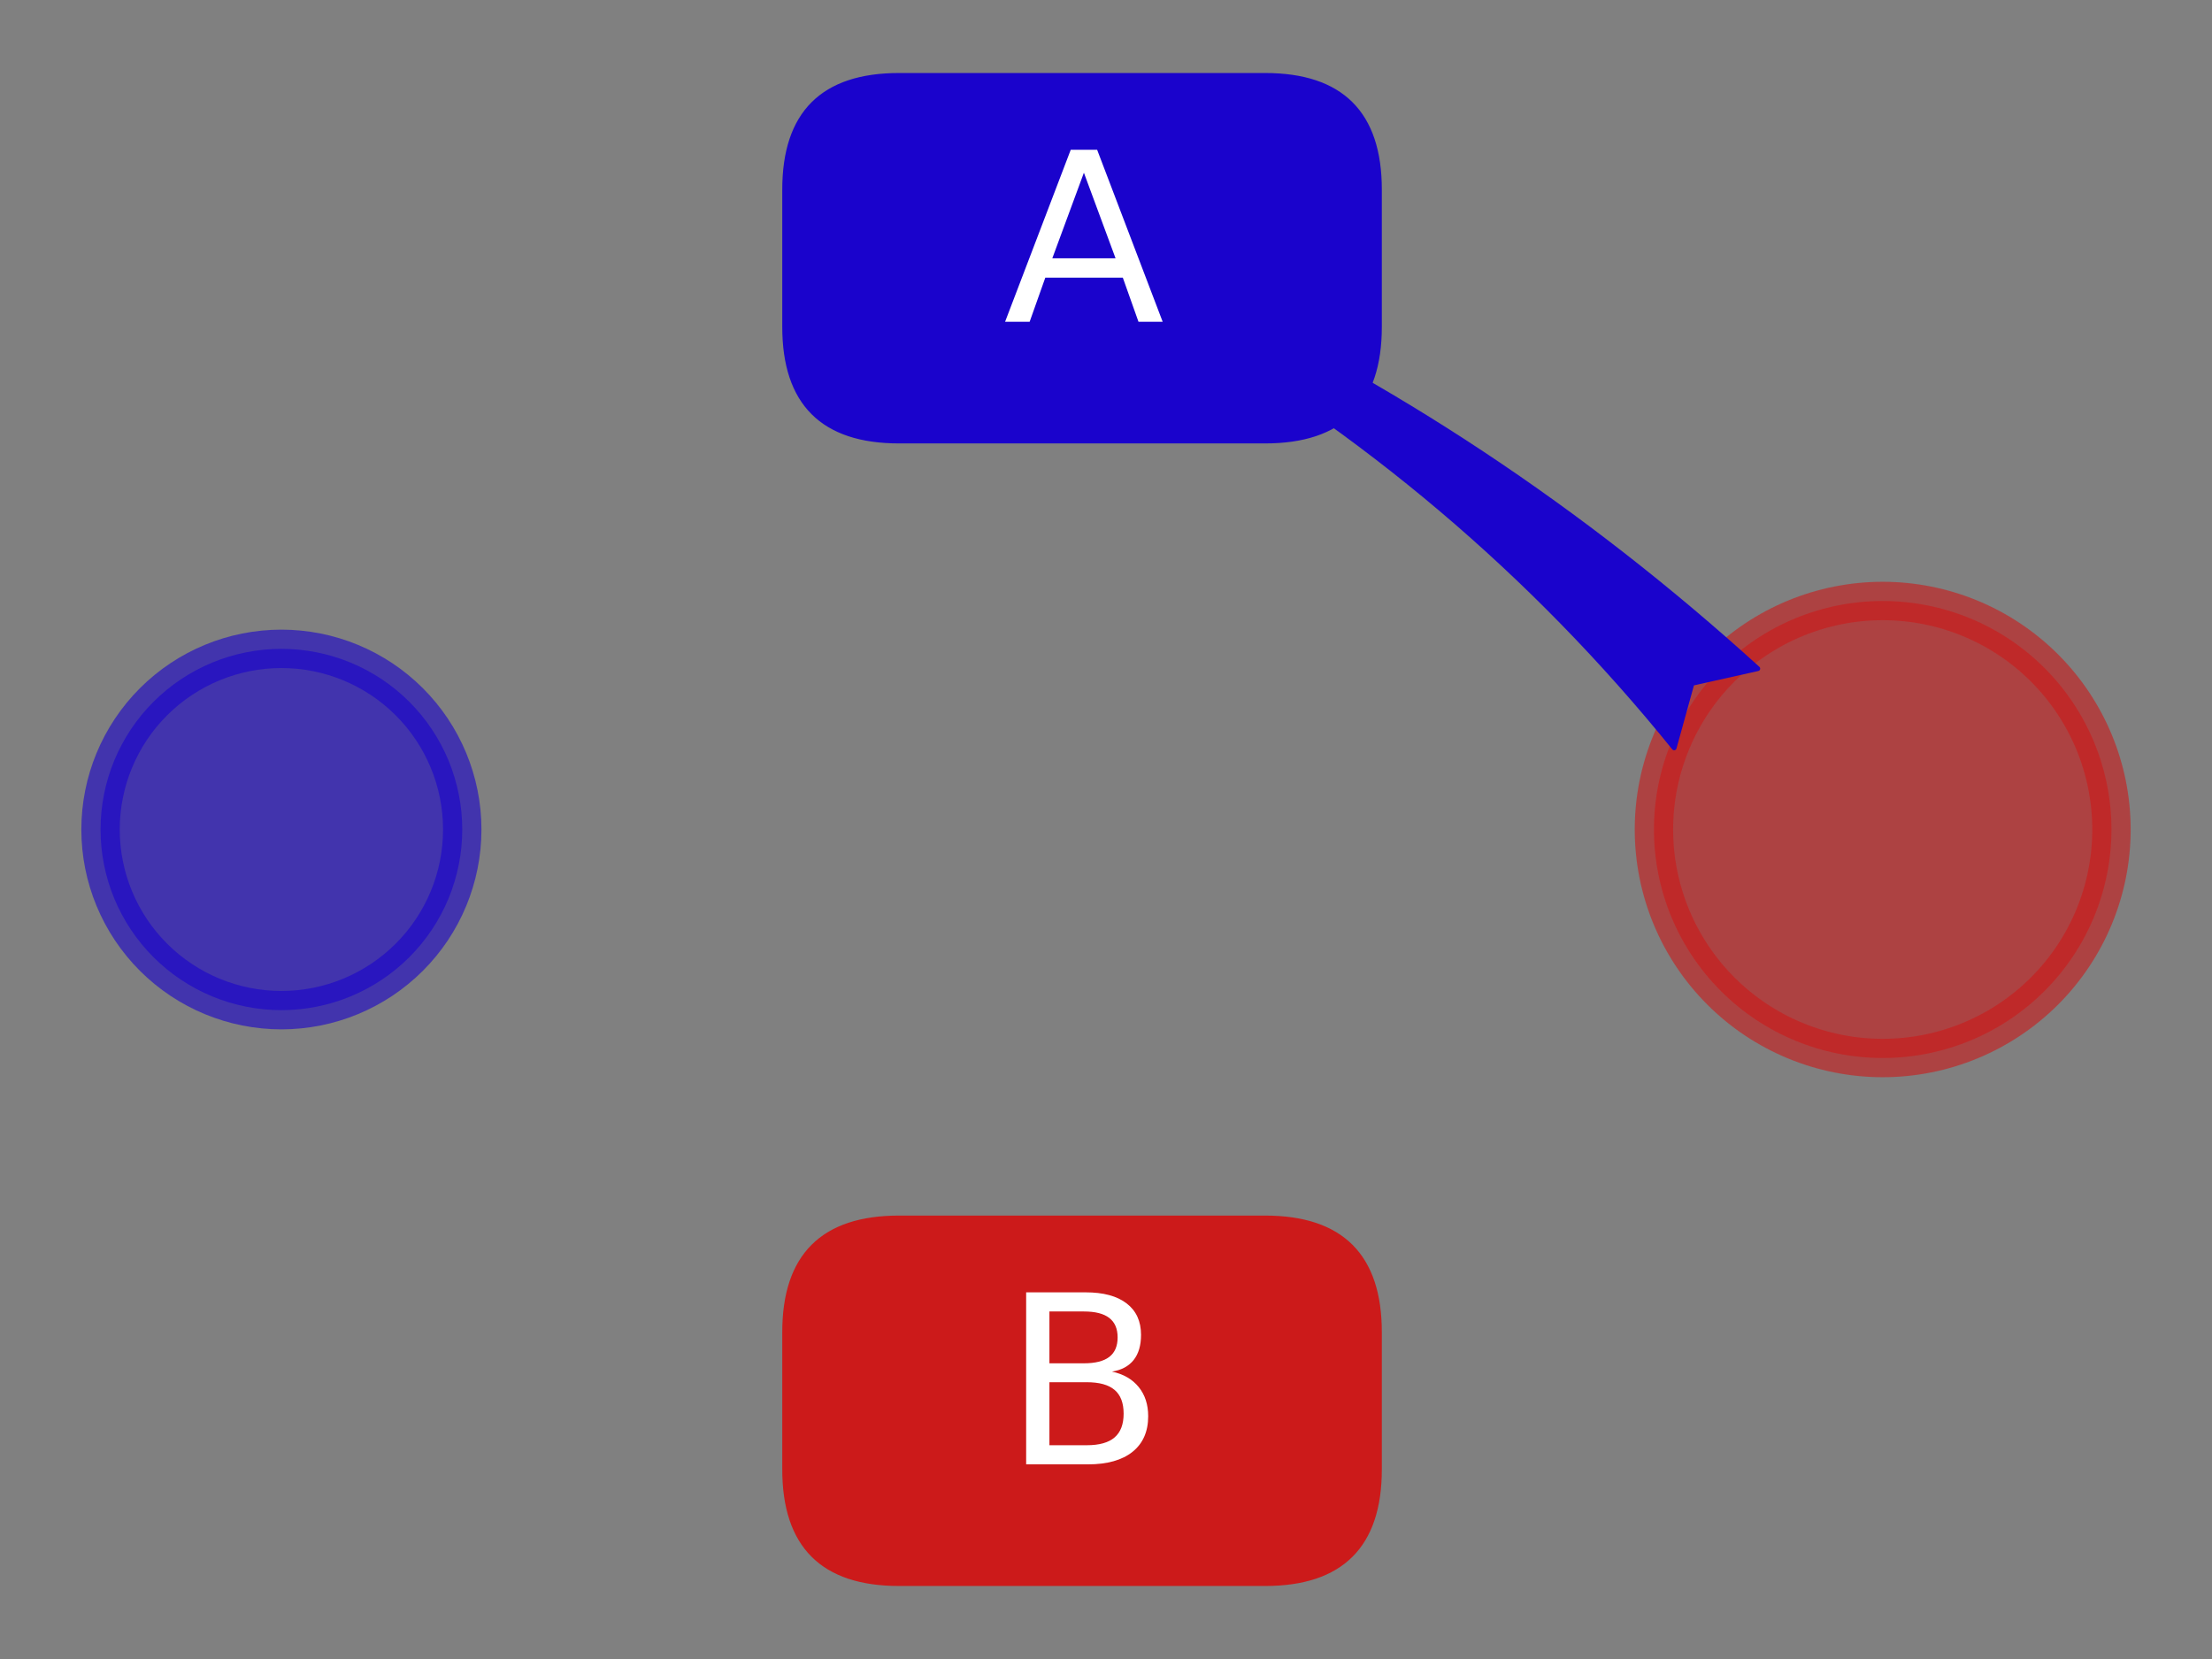 <?xml version="1.0" encoding="utf-8" standalone="no"?>
<!DOCTYPE svg PUBLIC "-//W3C//DTD SVG 1.1//EN"
  "http://www.w3.org/Graphics/SVG/1.1/DTD/svg11.dtd">
<svg height="345.6pt" version="1.1" viewBox="0 0 460.8 345.6" width="460.8pt" xmlns="http://www.w3.org/2000/svg" xmlns:xlink="http://www.w3.org/1999/xlink">
 <rect x="0" y="0" width="460.8" height="345.6" fill="#808080" stroke="none"/>
 <defs>
  <style type="text/css">*{stroke-linecap:butt;stroke-linejoin:round;}</style>
 </defs>
 <g id="figure_1">
  <g id="patch_1">
   <path d="M 0 345.6 
L 460.8 345.6 
L 460.8 0 
L 0 0 
z
" style="fill:none;"/>
  </g>
  <g id="axes_1">
   <g id="patch_2">
    <path clip-path="url(#pa1df7703e2)" d="M 58.62 210.434 
C 68.611 210.434 78.194 206.468 85.259 199.411 
C 92.324 192.354 96.294 182.781 96.294 172.8 
C 96.294 162.819 92.324 153.246 85.259 146.189 
C 78.194 139.132 68.611 135.166 58.62 135.166 
C 48.628 135.166 39.045 139.132 31.98 146.189 
C 24.915 153.246 20.945 162.819 20.945 172.8 
C 20.945 182.781 24.915 192.354 31.98 199.411 
C 39.045 206.468 48.628 210.434 58.62 210.434 
z
" style="fill:#1a03cc;opacity:0.6;stroke:#1a03cc;stroke-linejoin:miter;stroke-width:8;"/>
   </g>
   <g id="patch_3">
    <path clip-path="url(#pa1df7703e2)" d="M 392.2 220.403 
C 404.838 220.403 416.96 215.388 425.897 206.461 
C 434.833 197.534 439.855 185.425 439.855 172.8 
C 439.855 160.175 434.833 148.066 425.897 139.139 
C 416.96 130.212 404.838 125.197 392.2 125.197 
C 379.562 125.197 367.44 130.212 358.503 139.139 
C 349.567 148.066 344.546 160.175 344.546 172.8 
C 344.546 185.425 349.567 197.534 358.503 206.461 
C 367.44 215.388 379.562 220.403 392.2 220.403 
z
" style="fill:#cc1a1a;opacity:0.6;stroke:#cc1a1a;stroke-linejoin:miter;stroke-width:8;"/>
   </g>
   <g id="patch_4">
    <path clip-path="url(#pa1df7703e2)" d="M 187.286 91.874 
L 263.533 91.874 
Q 287.361 91.874 287.361 68.073 
L 287.361 39.511 
Q 287.361 15.709 263.533 15.709 
L 187.286 15.709 
Q 163.459 15.709 163.459 39.511 
L 163.459 68.073 
Q 163.459 91.874 187.286 91.874 
z
" style="fill:#1a03cc;stroke:#1a03cc;stroke-linejoin:miter;"/>
   </g>
   <g id="patch_5">
    <path clip-path="url(#pa1df7703e2)" d="M 187.286 329.891 
L 263.533 329.891 
Q 287.361 329.891 287.361 306.089 
L 287.361 277.527 
Q 287.361 253.726 263.533 253.726 
L 187.286 253.726 
Q 163.459 253.726 163.459 277.527 
L 163.459 306.089 
Q 163.459 329.891 187.286 329.891 
z
" style="fill:#cc1a1a;stroke:#cc1a1a;stroke-linejoin:miter;"/>
   </g>
   <g id="patch_6">
    <path d="M 352.477 142.358 
L 348.757 155.794 
Q 304.59 101.161 242.887 66.16 
L 243.215 75.787 
Q 234.669 67.232 227.23 54.615 
Q 241.748 51.987 254.365 54.534 
L 246.159 59.746 
Q 311.506 89.568 366.182 139.29 
L 352.477 142.358 
z
" style="fill:#1a03cc;stroke:#1a03cc;stroke-linecap:round;"/>
   </g>
   <g id="text_1">
    <!-- A -->
    <g style="fill:#ffffff;" transform="translate(208.992 67.037)scale(0.48 -0.48)">
     <defs>
      <path d="M 2188 4044 
L 1331 1722 
L 3047 1722 
L 2188 4044 
z
M 1831 4666 
L 2547 4666 
L 4325 0 
L 3669 0 
L 3244 1197 
L 1141 1197 
L 716 0 
L 50 0 
L 1831 4666 
z
" id="DejaVuSans-41" transform="scale(0.016)"/>
     </defs>
     <use xlink:href="#DejaVuSans-41"/>
    </g>
   </g>
   <g id="text_2">
    <!-- B -->
    <g style="fill:#ffffff;" transform="translate(208.944 305.053)scale(0.48 -0.48)">
     <defs>
      <path d="M 1259 2228 
L 1259 519 
L 2272 519 
Q 2781 519 3026 730 
Q 3272 941 3272 1375 
Q 3272 1813 3026 2020 
Q 2781 2228 2272 2228 
L 1259 2228 
z
M 1259 4147 
L 1259 2741 
L 2194 2741 
Q 2656 2741 2882 2914 
Q 3109 3088 3109 3444 
Q 3109 3797 2882 3972 
Q 2656 4147 2194 4147 
L 1259 4147 
z
M 628 4666 
L 2241 4666 
Q 2963 4666 3353 4366 
Q 3744 4066 3744 3513 
Q 3744 3084 3544 2831 
Q 3344 2578 2956 2516 
Q 3422 2416 3680 2098 
Q 3938 1781 3938 1306 
Q 3938 681 3513 340 
Q 3088 0 2303 0 
L 628 0 
L 628 4666 
z
" id="DejaVuSans-42" transform="scale(0.016)"/>
     </defs>
     <use xlink:href="#DejaVuSans-42"/>
    </g>
   </g>
  </g>
 </g>
 <defs>
  <clipPath id="pa1df7703e2">
   <rect height="345.6" width="460.8" x="0" y="0"/>
  </clipPath>
 </defs>
</svg>

